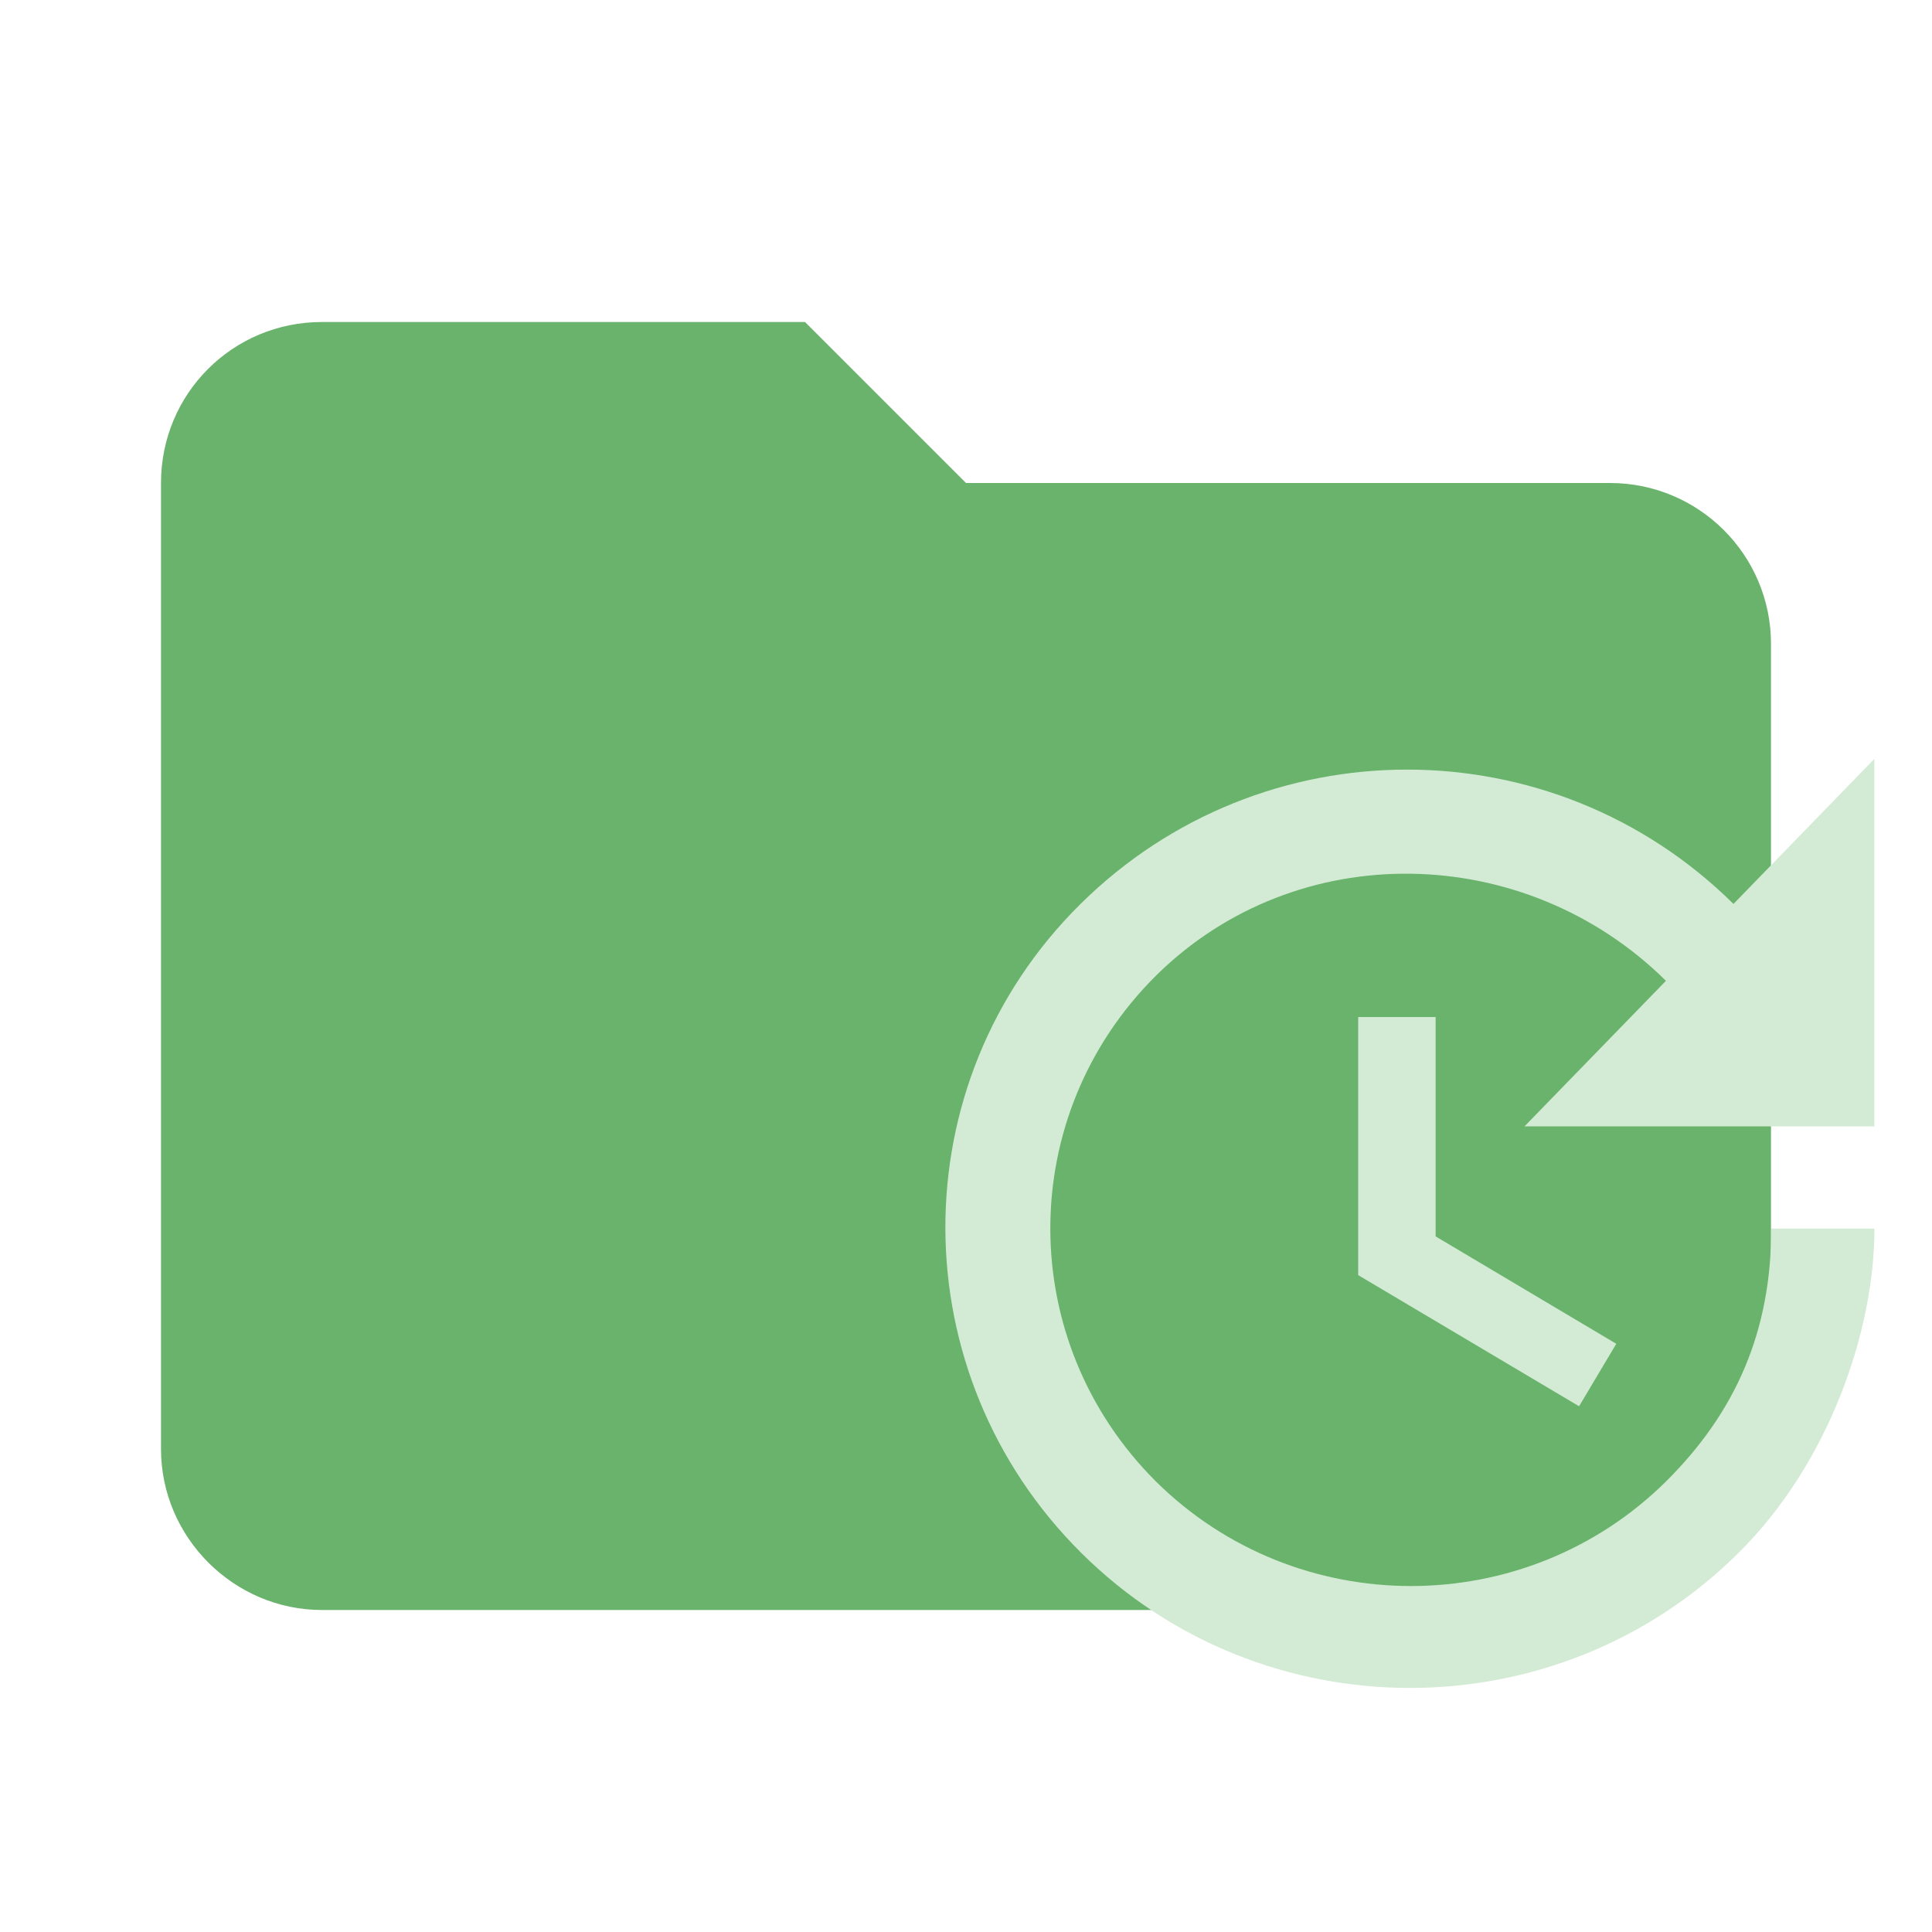 <svg filter="url(#saturation)" opacity="0.8" clip-rule="evenodd" fill-rule="evenodd" stroke-linejoin="round" stroke-miterlimit="1.414" version="1.1" viewBox="0 0 24 24" xml:space="preserve" xmlns="http://www.w3.org/2000/svg"><path d="m10 4h-6c-1.11 0-2 .89-2 2v12c0 1.097.903 2 2 2h16c1.097 0 2-.903 2-2v-10c0-1.11-.9-2-2-2h-8l-2-2z" fill="#43a047" fill-rule="nonzero"/><path d="m23.286 13.992h-4.348l1.757-1.808c-1.75-1.731-4.585-1.795-6.335-0.064-1.75 1.738-1.75 4.54 0 6.284 1.75 1.731 4.585 1.731 6.335 0 0.872-0.866 1.308-1.872 1.308-3.142h1.282c0 1.27-0.564 2.917-1.693 4.033-2.251 2.231-5.906 2.231-8.156 0-2.244-2.225-2.264-5.841-0.013-8.066 2.251-2.225 5.861-2.225 8.111 0l1.75-1.802v4.566m-5.45-1.359v2.725l2.244 1.334-0.462 0.776-2.744-1.629v-3.206z" fill="#c8e6c9" stroke-width=".641"/><filter id="saturation"><feColorMatrix type="saturate" values="0"/></filter></svg>
